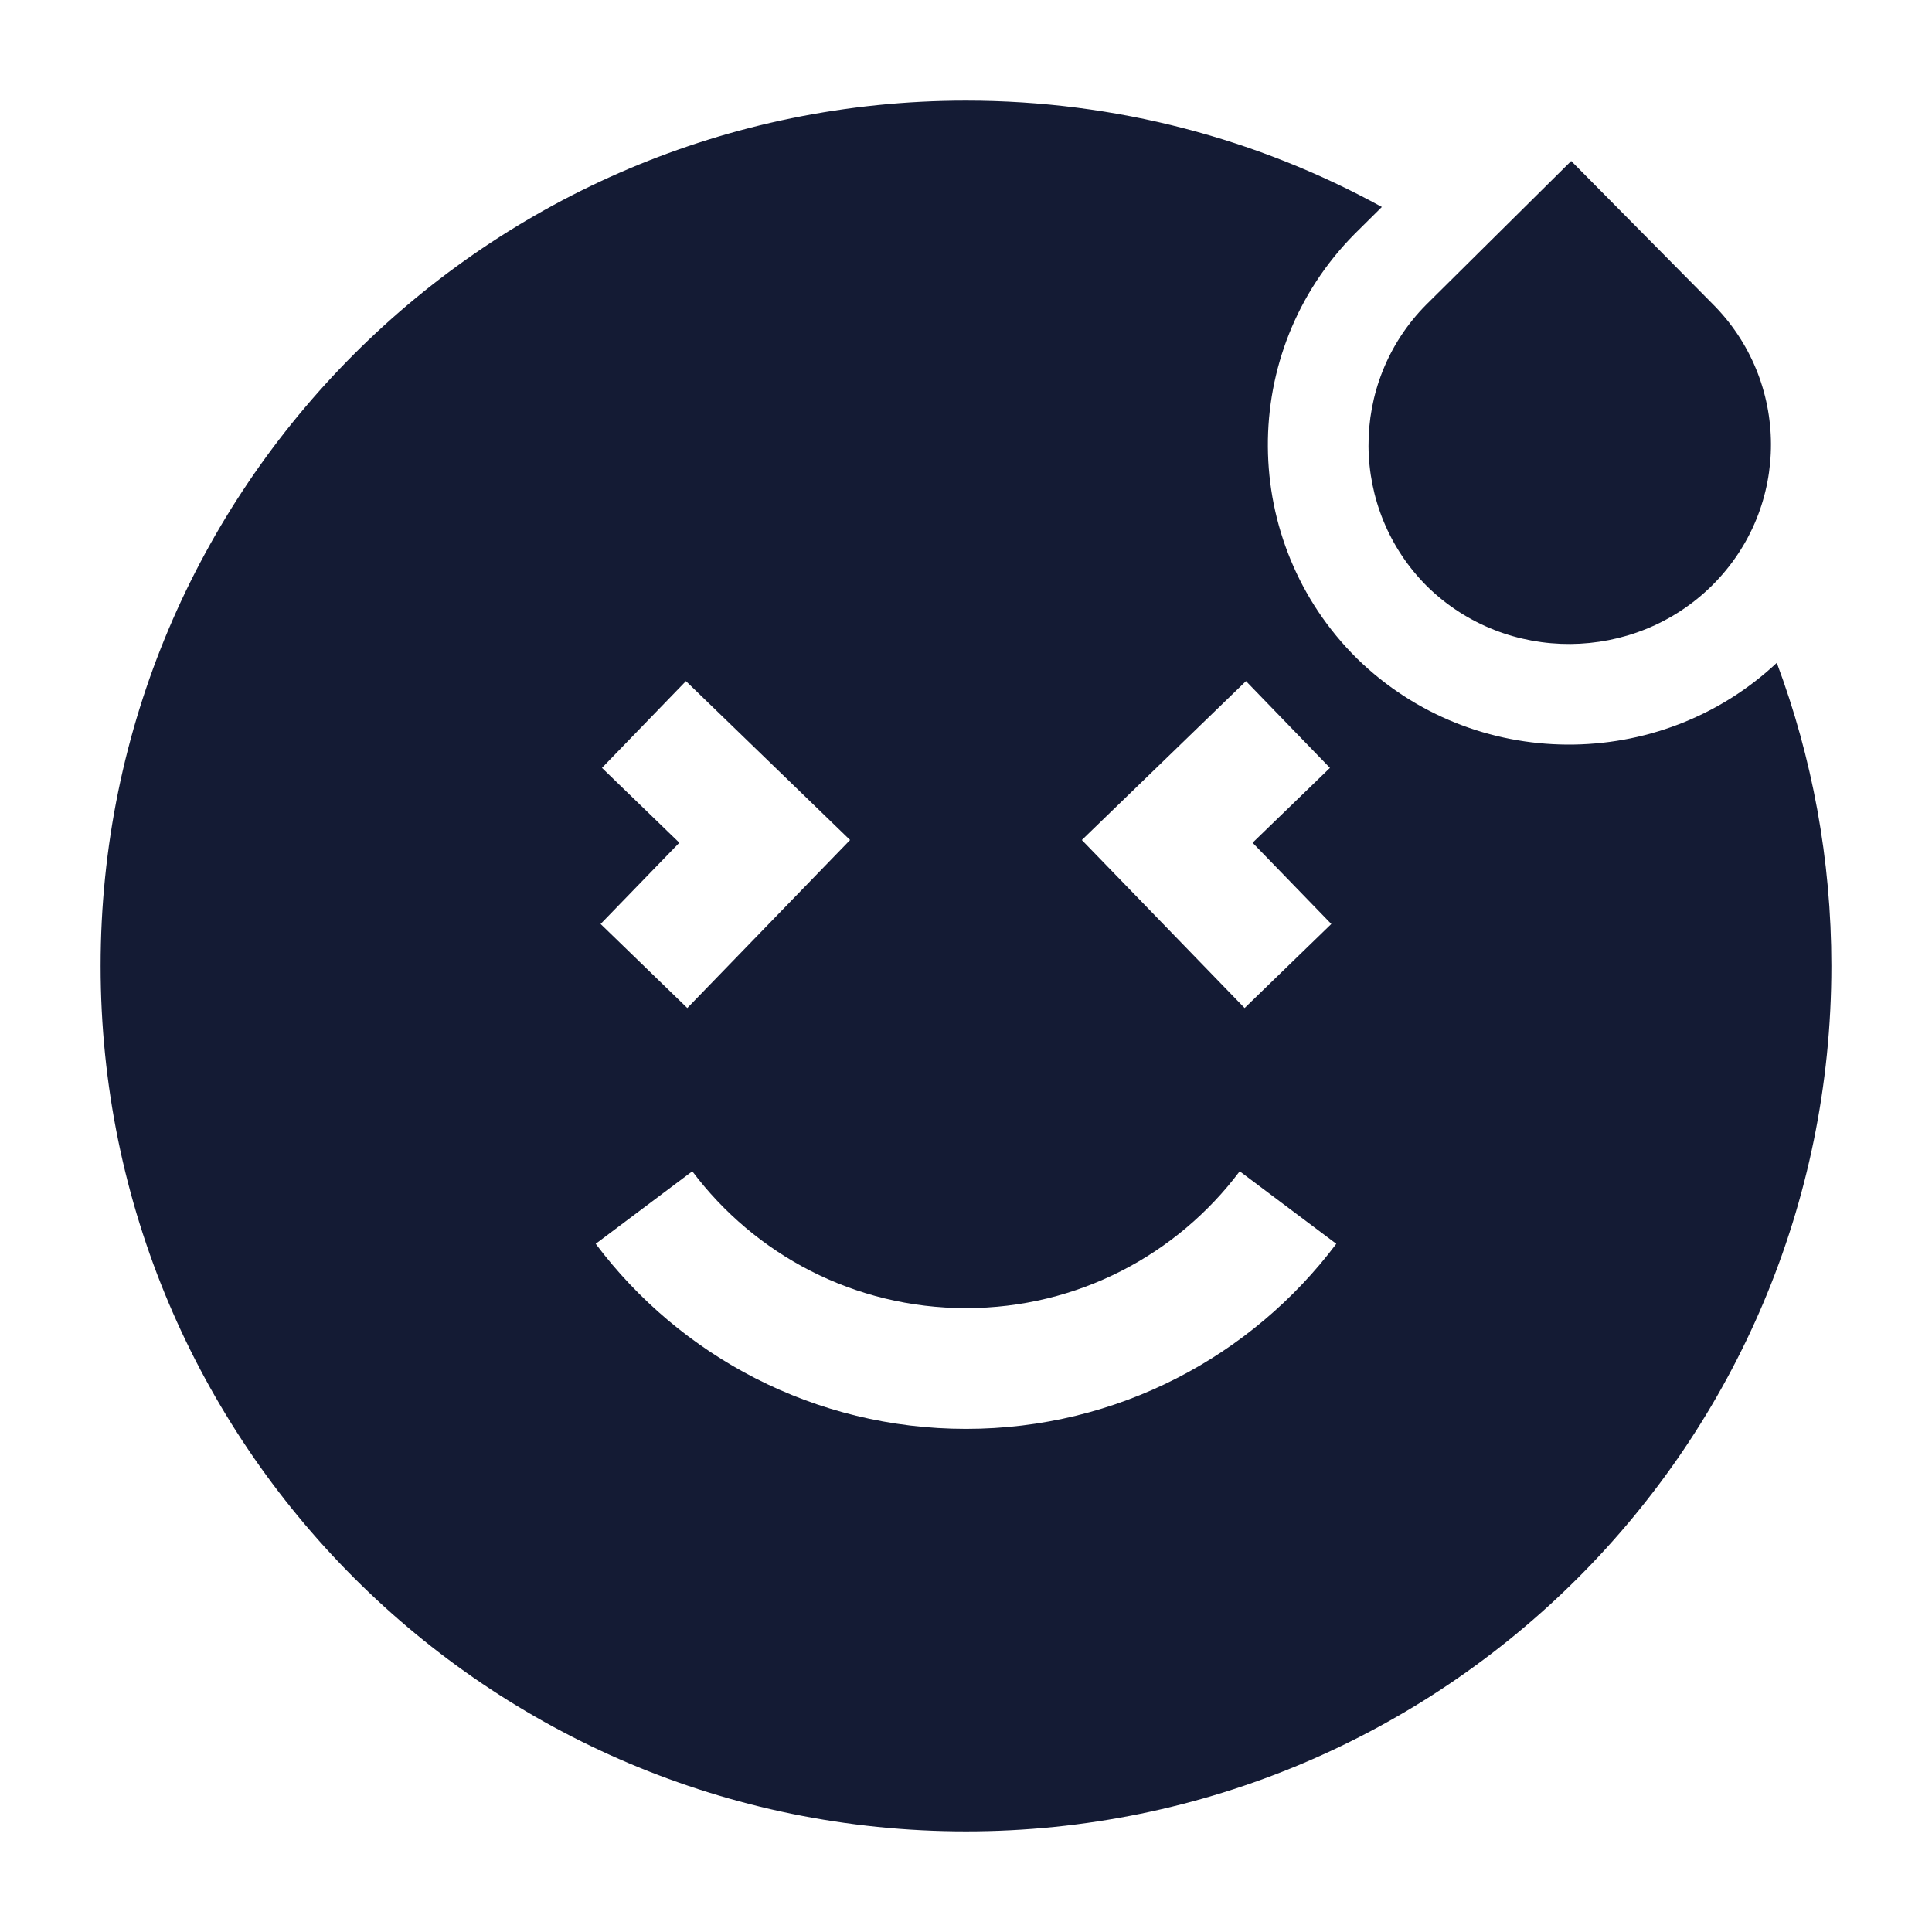 <svg width="24" height="24" viewBox="0 0 24 24" fill="none" xmlns="http://www.w3.org/2000/svg">
<path d="M19.518 2L17.717 3.785C16.75 4.76 16.767 6.331 17.733 7.289C18.717 8.248 20.301 8.231 21.268 7.273C22.252 6.297 22.235 4.727 21.268 3.769L19.518 2Z" fill="#141B34"/>
<path fill-rule="evenodd" clip-rule="evenodd" d="M12 1.25C6.063 1.25 1.25 6.063 1.25 12C1.25 17.937 6.063 22.75 12 22.75C17.937 22.75 22.75 17.937 22.75 12C22.75 10.675 22.51 9.406 22.072 8.234C20.619 9.596 18.311 9.597 16.861 8.184L16.854 8.177C15.4 6.736 15.372 4.374 16.829 2.905L16.837 2.897L17.166 2.571C15.633 1.729 13.873 1.25 12 1.25ZM12 16.25C13.39 16.25 14.624 15.584 15.4 14.55L16.6 15.451C15.552 16.846 13.882 17.75 12 17.75C10.118 17.75 8.448 16.846 7.4 15.451L8.6 14.55C9.376 15.584 10.61 16.25 12 16.25ZM7.478 9.539L8.439 10.469L7.461 11.478L8.538 12.522L10.56 10.435L8.521 8.461L7.478 9.539ZM16.521 9.539L15.478 8.461L13.439 10.435L15.461 12.522L16.538 11.478L15.56 10.469L16.521 9.539Z" fill="#141B34"/>
</svg>
